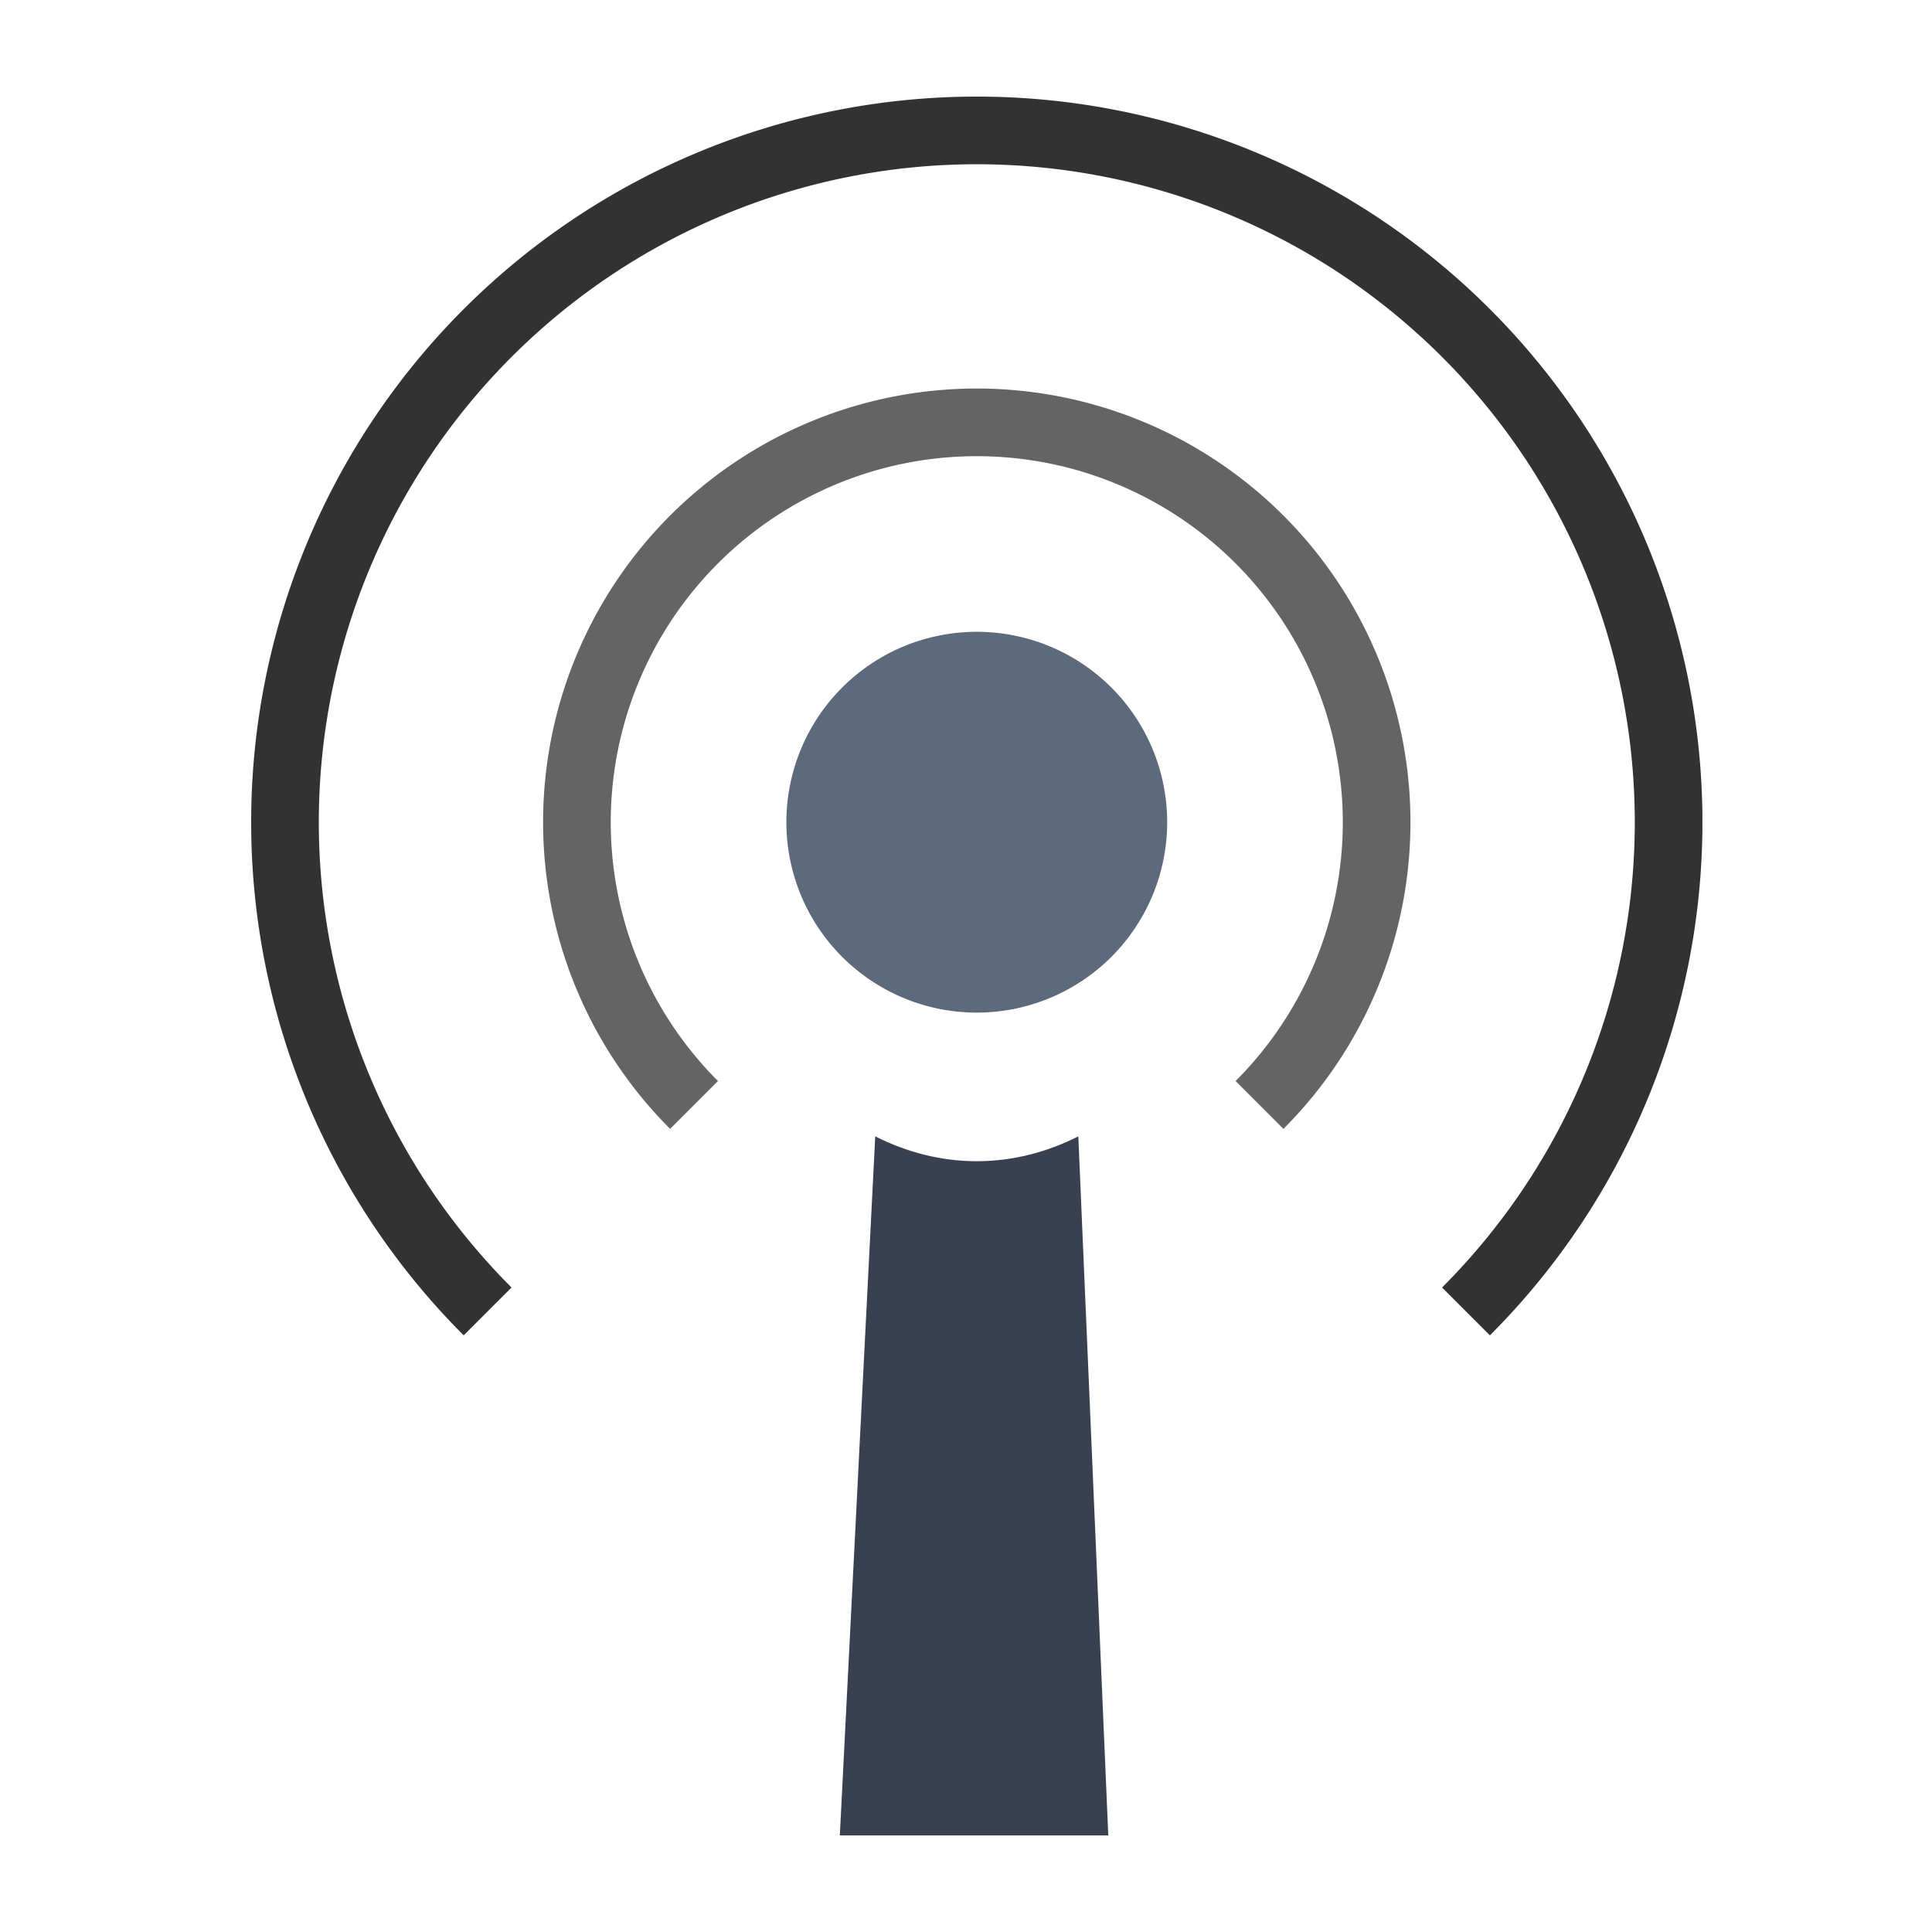 <?xml version="1.0" encoding="UTF-8" standalone="no"?>
<!-- Created using Karbon, part of Calligra: http://www.calligra.org/karbon -->

<svg
   xmlns:dc="http://purl.org/dc/elements/1.1/"
   xmlns:cc="http://creativecommons.org/ns#"
   xmlns:rdf="http://www.w3.org/1999/02/22-rdf-syntax-ns#"
   xmlns:svg="http://www.w3.org/2000/svg"
   xmlns="http://www.w3.org/2000/svg"
   xmlns:sodipodi="http://sodipodi.sourceforge.net/DTD/sodipodi-0.dtd"
   xmlns:inkscape="http://www.inkscape.org/namespaces/inkscape"
   width="500"
   height="500"
   id="svg2"
   version="1.1"
   inkscape:version="0.48.5 r10040"
   sodipodi:docname="nm-device-wireless.svg">
  <sodipodi:namedview
     pagecolor="#ffffff"
     bordercolor="#666666"
     borderopacity="1"
     objecttolerance="10"
     gridtolerance="10"
     guidetolerance="10"
     inkscape:pageopacity="0"
     inkscape:pageshadow="2"
     inkscape:window-width="1120"
     inkscape:window-height="627"
     id="namedview13"
     showgrid="false"
     inkscape:zoom="0.914"
     inkscape:cx="250"
     inkscape:cy="250"
     inkscape:window-x="15"
     inkscape:window-y="39"
     inkscape:window-maximized="0"
     inkscape:current-layer="svg2" />
  <defs
     id="defs4" />
  <path
     inkscape:connector-curvature="0"
     id="path3783"
     style="color:#000000;fill:none;stroke:#323232;stroke-width:17.51;stroke-miterlimit:4;stroke-opacity:1;stroke-dasharray:none"
     d="m 126.194,339.394 a 179.04,179.04 0 1 1 253.202,0" />
  <path
     inkscape:connector-curvature="0"
     id="path3785"
     style="color:#000000;fill:none;stroke:#646464;stroke-width:17.51;stroke-miterlimit:4;stroke-opacity:1;stroke-dasharray:none"
     d="m 179.616,285.959 a 103.481,103.481 0 1 1 146.345,4e-5" />
  <path
     inkscape:connector-curvature="0"
     id="path3781"
     style="color:#000000;fill:#5d6a7b;fill-opacity:1;stroke:none"
     d="m 302.064,212.786 a 49.276,49.276 0 0 1 -98.553,0 49.276,49.276 0 1 1 98.553,0 z" />
  <path
     inkscape:connector-curvature="0"
     id="rect3787"
     style="color:#000000;fill:#394050;fill-opacity:1;stroke:none"
     d="M 226.508,294.093 217.347,475 l 69.473,0 -7.751,-180.907 c -8.259,4.167 -17.135,6.43 -26.281,6.43 -9.146,0 -18.022,-2.263 -26.281,-6.43 z"
     sodipodi:nodetypes="ccccsc" />
</svg>
